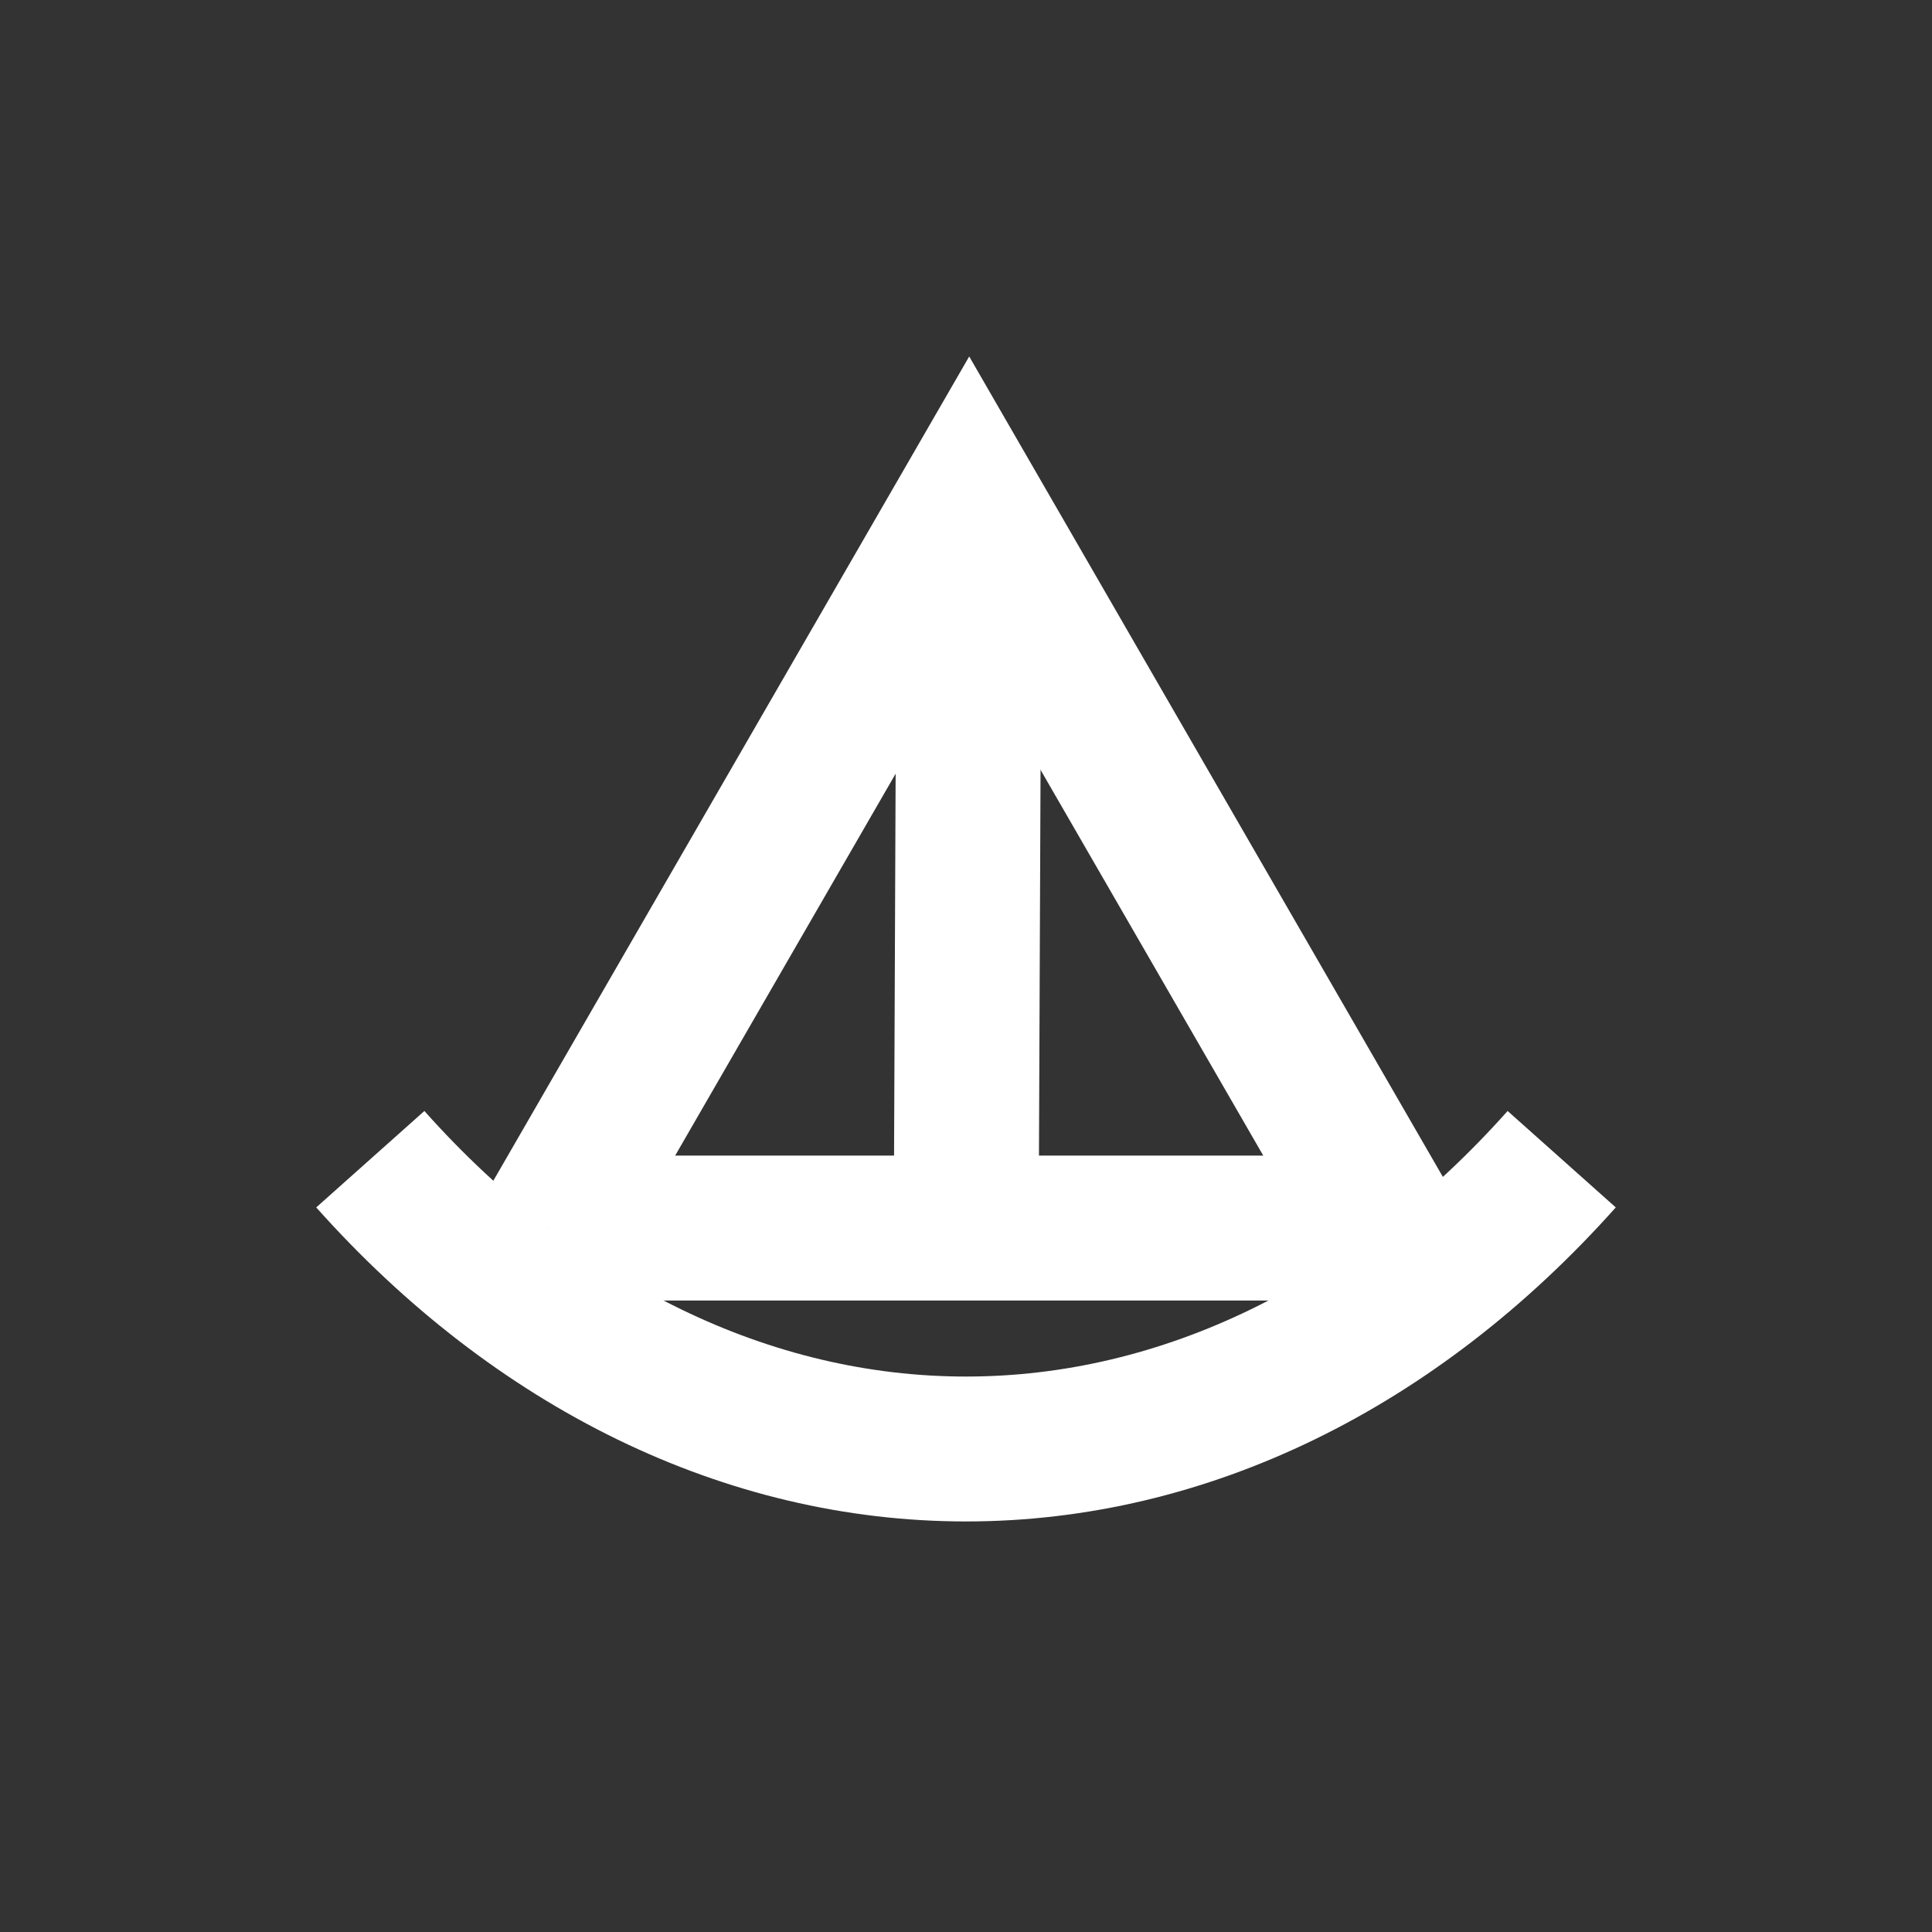 <?xml version="1.0" encoding="UTF-8"?>
<svg width="120px" height="120px" viewBox="0 0 120 120" version="1.1" xmlns="http://www.w3.org/2000/svg" xmlns:xlink="http://www.w3.org/1999/xlink">
    <rect x="0" y="0" width="120" height="120" fill="#333333" stroke="none"/>
    <!-- Generator: Sketch 57.1 (83088) - https://sketch.com -->
    <title>Sextans</title>
    <desc>Created with Sketch.</desc>
    <g id="Sextans" stroke="none" stroke-width="1" fill="none" fill-rule="evenodd">
        <g id="Group" transform="translate(23, 30)" stroke="#FFFFFF" stroke-width="9">
            <g id="Clipped" transform="translate(11, 1)">
                <polyline id="Path" transform="translate(26.199, 22.709) scale(-1, 1) rotate(-180) translate(-26.199, -22.709) " points="0.141 0.141 26.199 45.277 52.258 0.141"></polyline>
            </g>
            <path d="M11.141,46.277 L63.258,46.277" id="Path" transform="translate(37.199, 46.277) scale(-1, 1) rotate(-180) translate(-37.199, -46.277) "></path>
            <path d="M37.199,49.375 L37,1.016" id="Path" transform="translate(37.149, 25.258) scale(-1, 1) rotate(-180) translate(-37.149, -25.258) "></path>
            <g id="Clipped" transform="translate(0, 42)">
                <path d="M0,18 C10.367,6.373 23.47,0 37,0 C50.534,0 63.633,6.373 74,18" id="Path" transform="translate(37, 9) scale(-1, 1) rotate(-180) translate(-37, -9) "></path>
            </g>
        </g>
    </g>
</svg>
